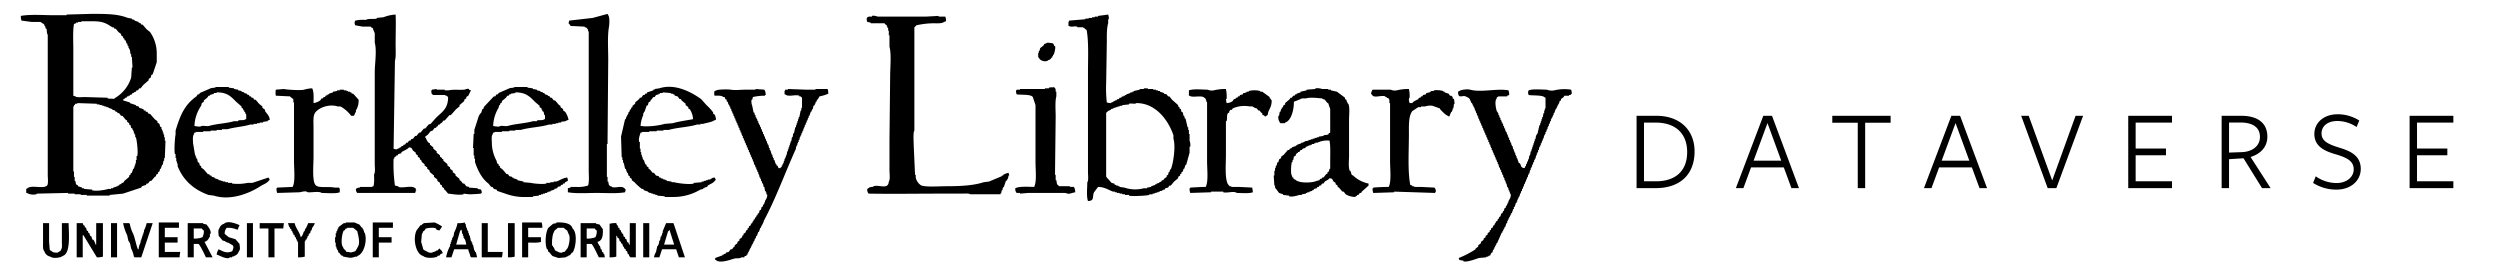 <svg xmlns="http://www.w3.org/2000/svg" width="394.956" height="43.884" viewBox="0 0 1080 120">
  <defs>
    <style>
      .cls-1 {
        fill-rule: evenodd;
      }
    </style>
  </defs>
  <path id="Berkeley_Library_1" data-name="Berkeley Library 1" class="cls-1" d="M53.182,43.372l2.907,0.869v0.29L58.705,45.4v0.29l1.163,0.29,0.291,0.579L61.9,47.138l0.291,0.579h0.581L63.065,48.3h0.581l0.581,0.869h0.581l2.035,2.318,1.163,0.869v0.579l0.872,0.579,0.291,1.159,0.581,0.29v0.869h0.291v0.579h0.291v0.869h0.291v0.869h0.291v1.159H71.2v1.449h0.291L71.2,68.286H70.913v1.159H70.623l-0.291,1.738H70.041L69.46,72.921H69.169L68.879,74.08l-0.581.29v0.579l-0.872.579v0.579l-0.581.29-1.453,1.738H64.809l-0.872,1.159H63.356l-0.291.579-1.744.579-0.291.579L53.182,83.64l-5.813.579v0.29H37.486V84.22H34.87V83.93H32.254V83.64H29.347v-0.29l-13.08.29c-0.548.047-.581,0.29-0.581,0.29a5.711,5.711,0,0,1-4.069-.579H11.325V81.613l0.581-.29c1.637-1.557,6.817.423,8.43-1.159,0.646-.742.291-3.354,0.291-4.635V14.981c-0.585-.665-0.221-1.713-0.581-2.607H19.755l-0.291-1.159H19.174V10.635A15.347,15.347,0,0,0,17.43,9.476H13.651L9.291,8.9A5.537,5.537,0,0,1,9,6.869c4.184-.768,9.846-0.29,14.534-0.29h5.232V6.29L39.23,6C45.7,6,50.655,5.944,55.217,7.738l1.744,0.29v0.29l1.163,0.29V8.9l1.744,0.579v0.29l0.872,0.29,0.291,0.58h0.581l1.744,2.028,1.453,1.159a16.157,16.157,0,0,1,2.907,9.56v3.476l-1.744,5.215-0.581.29L65.1,33.522l-0.872.579v0.579L61.9,36.709,60.74,38.157H60.158l-0.581.869H59l-0.291.579-0.872.29v0.29H57.252l-0.291.579-0.872.29v0.29H55.508v0.29H54.926l-0.291.579H54.054V42.5C53.25,43.007,53.536,42.231,53.182,43.372ZM270.024,83.061c-3.476.629-8.246,0.29-12.208,0.29-4.055,0-8.933.353-12.5-.29V81.323l1.162-.29v-0.29h2.326a14.843,14.843,0,0,0,5.232-.579c0.591-1.618.291-4.557,0.291-6.663V13.532h-0.291V12.663h-0.291v-0.29a3.108,3.108,0,0,1-.581-0.579h-0.581V11.5l-6.1-.29a3.848,3.848,0,0,0-.872-1.159L245.9,8.9l10.174-1.159L262.466,6l0.291,0.579c0.639,0.655.564,3.587,0.291,5.215-0.673,4.011-.291,9.4-0.291,13.906q-0.145,17.67-.291,35.344V62.2h-0.29V76.4h0.29v2.028h0.291l0.291,1.449a2.748,2.748,0,0,1,.581.579h0.581v0.29c1.815,0.683,4.219-.717,5.523.579,0.3,0.223.286,0.356,0.582,0.579ZM170.905,6.29c0.185,3.35,0,8.768,0,13.037,0,2.234.218,5.2-.291,6.953q-0.291,18.974-.581,37.951a3.7,3.7,0,0,0,1.453.29c0.513-.575.567-0.245,1.163-0.579v-0.29h0.581l0.291-.579H174.1l0.291-.579h0.581l0.581-.869h0.582l0.581-.869H177.3l0.291-.579,0.872-.29,0.872-1.159h0.581l1.163-1.449h0.581l1.454-1.738h0.581l1.454-1.738,0.872-.29,2.325-2.607c2.516-2.508,5.259-3.868,5.232-8.981A3.017,3.017,0,0,1,193,41.344h-0.582v-0.29h-5.232a0.662,0.662,0,0,0-.581-0.29,4.529,4.529,0,0,1-.291-1.738H186.6v-0.29l2.035-.29v0.29h3.488v0.29h1.744c1.752-.467,4.487-0.105,6.685-0.29,0.615-.052,1.176-0.585,2.035-0.29v0.29l0.872,0.29L202.3,41.344l-0.872.579V42.5l-0.872.579v0.579L198.518,45.4v0.579l-1.453,1.159-2.325,2.607h-0.582l-2.034,2.318h-0.582l-0.581.869-0.872.579V53.8h-0.581l-0.582.869h-0.29l-0.291.579h-0.581l-0.872,1.159-0.872.29-1.163,1.449-1.163.869c-0.158.554,0.179,0.4,0.291,0.579a4.809,4.809,0,0,0,1.163,2.028l0.581,0.29v0.579l1.453,1.159V64.23l1.454,1.159v0.579l1.453,1.159v0.579l0.872,0.579v0.29l0.581,0.29v0.579l1.744,1.449v0.579l1.163,0.869v0.579l1.163,0.869V74.37l1.162,0.869v0.579l1.744,1.449v0.579l0.582,0.29,0.872,1.159h0.581l0.872,1.159,1.163,0.29v0.29l3.779,0.29v0.29l1.453,0.29a3.675,3.675,0,0,1,.291,1.449,0.507,0.507,0,0,0-.291.29,50.036,50.036,0,0,1-5.232.29l-2.326-.29v0.29c-1.823.491-5.2-.152-6.685-0.29L192.124,81.9h-0.291V81.323l-0.872-.579V80.164l-0.872-.579V79.005l-1.163-.869V77.557L187.473,76.4V75.818l-1.744-1.448-0.291-.869-0.872-.579V72.342l-1.163-.869V70.894l-1.162-.869-0.291-.869-0.581-.29V68.286l-0.872-.579V67.127l-0.872-.579V65.969l-1.163-.869c-0.642-.881-0.327-1.268-1.744-1.449-0.824.967-2.1,1.307-3.2,2.028l-0.291.579-1.163.29q-0.146.29-.29,0.579H171.2v0.29L170.323,68v0.58h-0.29a65.9,65.9,0,0,0,.581,11.588l1.453,0.29v0.29c2.184,0.694,5.834-.855,7.267.579h0.291v0.869c0.088,0.4.236-.116,0.29,0.29h-0.29l-0.291.869h-25a2.407,2.407,0,0,1-.581-1.738,2.425,2.425,0,0,1,1.744-.579v-0.29h5.232a0.65,0.65,0,0,1,.581-0.29c0.465-1.244.3-3.511,0.291-5.215,0.616-.7.291-3.118,0.291-4.346V30.915c0.042-3.448.946-9.1,0-12.457V14.4c-0.219-.722-0.695-1.5-0.872-2.318a1.114,1.114,0,0,1-.872-0.579h-3.488l-3.2-.579a3.66,3.66,0,0,1-.29-1.449c0.331-.33.115,0,0.29-0.579a15.989,15.989,0,0,1,4.651-.29c0.843-.716,3.361-0.2,4.651-0.579V7.738l2.906-.29A16.482,16.482,0,0,1,170.905,6.29ZM461.868,8.9l6.976-.579V8.028H470.3V7.738h1.454V7.449h1.162V7.159h1.454V6.869l4.36-.579a5.542,5.542,0,0,1,.29,2.028h-0.29v1.738c-0.66,2.232-.582,5.193-0.582,8.112q-0.145,8.98-.29,17.962a52.167,52.167,0,0,0,.29,8.112,4.574,4.574,0,0,0,1.744.29c0.457-.521.566-0.254,1.163-0.579v-0.29h0.581v-0.29h0.582l0.581-.579h0.581l0.291-.579h0.581l0.582-.579h0.581v-0.29h0.582v-0.29h0.581v-0.29l1.744-.579V39.9h0.872v-0.29h0.581v-0.29l2.616-.579v-0.29h1.744v-0.29h1.744v0.29H498.2v0.29h1.162v0.29h0.872v0.29h0.872v0.29l1.744,0.58v0.29l1.163,0.29,0.582,0.869h0.581l1.163,1.449,2.616,2.318v0.579l0.581,0.29v0.579l0.581,0.29L510.41,48.3l0.581,0.29,0.291,1.449h0.291q0.146,0.579.29,1.159h0.291q0.437,1.883.872,3.766h0.291v1.159h0.29v1.738H513.9v2.9a5.543,5.543,0,0,1,.291,2.607H513.9v2.607q-0.726,2.607-1.453,5.215h-0.291q-0.291.869-.581,1.738h-0.291l-0.291,1.159-0.581.29v0.579l-0.581.29v0.579l-0.872.579v0.579l-1.744,1.449-1.454,1.738h-0.581l-0.581.869-1.163.29-0.291.579h-0.581v0.29H501.98v0.29h-0.872v0.29h-0.581v0.29h-0.872v0.29h-0.872v0.29h-0.872v0.29h-1.453v0.29c-1,.3-7.4.668-8.72,0.29V84.22h-1.744V83.93h-1.163V83.64h-1.163v-0.29h-1.163v-0.29h-0.872v-0.29h-0.872c-2.035-.8-3.631-1.962-6.394-2.028q-0.873,1.159-1.744,2.318c-0.885,1.916.358,3.741-2.616,3.766-0.729-1.964-.306-5.627-0.291-8.112,0.616-.7.29-3.117,0.291-4.346V31.2c0-6.022.369-13.142-.582-18.251l-0.872-.579v-0.29h-0.581v-0.29h-2.616V11.5c-1.149-.325-2.742.37-3.488-0.29h-0.291V9.476C461.908,9.146,461.693,9.475,461.868,8.9ZM435.707,74.66L436,75.818h-0.291l-0.291,1.449h-0.29v0.579l-0.582.29q-0.435,1.3-.872,2.607h-0.29v0.579h-0.291v0.869H432.8c-0.346.826,0.072,0.87-.581,1.448v0.29h-13.08c-0.567-.491-2.167-0.289-3.2-0.29H407.8c-10.73,0-22.767.193-32.556,0a2.528,2.528,0,0,1-.581-2.028c0.854-.495.832-0.837,2.325-0.869,1.932-1.585,6.751,1.719,6.976-2.318,0.68-.77.291-3.6,0.291-4.925V60.175l0.291-27.232c0-3.779.6-9.585-.291-12.747V15.271h-0.291V13.243h-0.29V12.084h-0.291V11.5H383.1V10.925l-0.872-.58v-0.29h-6.1V9.766l-1.453-.29a3.675,3.675,0,0,1-.291-1.449c0.331-.33.116,0,0.291-0.579,0.585-.106.581-0.29,0.581-0.29H376.7V6.869c1.023-.289,1.915.23,2.616,0.29h20.928l5.232-.29v0.29h2.907a5.54,5.54,0,0,1,.291,2.028l-0.872.29c-0.833.758-3.038,0.578-4.651,0.579a36.071,36.071,0,0,0-7.267.869,5.528,5.528,0,0,1-.872.869V56.408c-0.606.665-.291,5-0.291,6.374L395.3,75.529h0.29v1.159a5.445,5.445,0,0,0,2.035,3.187c1.092,1.1,8.357.579,10.755,0.579,5.922,0,12.09-.23,16.568-1.738l2.326-.29,5.522-2.318v-0.29h0.582v-0.29A7.7,7.7,0,0,1,435.707,74.66ZM31.963,10.346c-0.556,3.115-.291,7.418-0.291,11.009v19.99l0.872,0.29c0.666,0.586,2.892.29,4.069,0.29l9.883,0.29V42.5c1.015,0.283,2.183-.009,2.907.29V42.5a15.575,15.575,0,0,0,7.267-8.981q0.145-2.173.291-4.346h0.291l-0.291-4.635H56.67V23.382H56.38l-0.291-2.028H55.8V20.775H55.508V19.906H55.217l-0.291-1.159H54.636l-0.291-1.159-0.581-.29V16.719l-0.581-.29V15.85l-0.872-.579V14.691l-1.163-.869-1.163-1.448H49.4l-0.291-.579H48.531c-2.6-1.709-4.009-2.605-8.429-2.607H35.161v0.29H33.707v0.29H32.835v0.29Zm420.313,8.112a11.715,11.715,0,0,1,2.616.29,3.391,3.391,0,0,1,.581,1.159h0.291c0.416,0.7-.423,3.464-0.582,3.766h-0.29v0.579H454.6v0.579H454.31a2.178,2.178,0,0,1-1.453,1.159c-0.948,1.021-3.717.334-4.07-1.159H448.5V22.8h0.29V21.934h0.291l0.291-1.159,1.453-1.159,0.291-.579C451.605,18.7,451.765,19.02,452.276,18.457ZM93.3,37.578h5.523v0.29l2.325,0.29v0.29l1.744,0.29v0.29l1.454,0.29v0.29L105.5,39.9v0.29l1.163,0.29v0.29l0.872,0.29,0.291,0.579h0.581l0.291,0.579h0.581l0.581,0.869h0.582L111.9,44.82l1.453,1.159v0.579l1.163,0.869v0.579c0.791,1.164,1.852,1.893,2.035,3.766l-0.872.29v0.29l-2.035.29v0.29h-1.453v0.29h-1.163v0.29h-1.453V53.8h-1.454c-2.967.923-6.813,1.142-9.883,2.028H95.911v0.29H93.586v0.29H90.97V56.7h-3.2v0.29h-3.2v0.29H83.994l-0.291.869c-0.532.593-.34,2.676-0.291,3.766l0.872,5.215h0.291V68h0.291v0.58h0.291l0.291,1.448,0.581,0.29,0.291,1.159,0.581,0.29v0.579l1.163,0.869,1.744,2.028h0.581l0.291,0.579H91.26L91.551,76.4l1.163,0.29v0.29l1.744,0.579v0.29H95.33v0.29H96.2v0.29h1.163v0.29h1.163v0.29h1.744v0.29a20.755,20.755,0,0,0,6.686-.29h2.034l6.976-2.318a3.374,3.374,0,0,1,.582,1.159h-0.291c-0.792,1.317-2.492,1.761-3.779,2.607-4.256,2.8-12.626,6.44-20.056,4.056L90.1,84.22c-6.325-2.259-10.954-6.3-13.371-12.457V70.6H76.436V69.735H76.145V68.286H75.855V66.548H75.564c-0.4-1.392,0-7.391.291-8.4V56.408c2.009-6.676,3.9-11.163,9.011-14.775l0.581-.869h0.581l0.291-.579,4.651-2.028C91.744,37.858,92.731,38.076,93.3,37.578Zm129.059,0h5.522v0.29l2.326,0.29v0.29l1.744,0.29v0.29l1.453,0.29v0.29l1.163,0.29v0.29h0.581l0.291,0.579,1.163,0.29v0.29l0.872,0.29q0.144,0.29.29,0.579h0.582l0.872,1.159h0.581l1.744,2.028,0.581,0.29v0.579l1.163,0.869v0.579l0.872,0.579a9.337,9.337,0,0,1,1.453,3.477l-0.872.29c-0.66.586-1.385,0.261-2.325,0.579v0.29h-1.163v0.29h-1.162v0.29h-1.454V53.8h-1.453c-3.673,1.142-8.382,1.221-12.208,2.318h-2.326v0.29h-2.616V56.7h-3.2v0.29h-3.2v0.29h-0.581l-0.291.869c-0.525.586-.3,2.41-0.29,3.476a16.735,16.735,0,0,0,2.034,7.822L214.8,70.6l0.581,0.29v0.579l0.582,0.29v0.579l1.162,0.869,1.745,2.028h0.581l0.581,0.869,1.163,0.29v0.29h0.581v0.29l1.744,0.579v0.29l2.616,0.579v0.29l3.2,0.29c1.027,0.29,5.249.7,6.685,0.29v-0.29h1.744v-0.29h1.454v-0.29h1.162c1.538-.549,2.768-1.525,4.651-1.738a3.676,3.676,0,0,1,.291,1.449l-1.163.579-0.291.579h-0.581l-0.291.579H242.41l-0.291.579-1.162.29-0.291.579-1.163.29V81.9l-1.744.579v0.29h-0.872v0.29h-0.581v0.29h-0.872v0.29h-0.872v0.29H233.69v0.29h-0.872v0.29l-2.616.29v0.29h-2.616a23.371,23.371,0,0,1-9.3-1.448L214.8,82.482l-0.291-.579-1.162-.29-0.582-.869H212.18l-1.163-1.448c-2.819-2.1-4.59-5.623-5.813-9.27V68.576h-0.291V67.127h-0.29V63.941h-0.291l0.291-6.084h0.29V56.119l2.035-6.373h0.291V49.166l0.581-.29q0.291-.869.581-1.738l0.582-.29V46.269l4.36-4.635h0.581l0.581-.869h0.582q0.146-.29.29-0.579l4.651-2.028C220.8,37.858,221.79,38.076,222.354,37.578Zm54.355,19.7c-0.218,1.1-1.017,2.515-.581,4.056h0.291v2.9h0.29v1.448H277v1.159h0.291v0.869h0.29v0.869h0.291v0.579h0.291q0.289,0.869.581,1.738l0.581,0.29v0.579l0.872,0.579v0.579l0.582,0.29,1.162,1.448h0.582l0.872,1.159,1.162,0.29,0.291,0.579h0.581v0.29l1.163,0.29v0.29h0.872v0.29h0.582v0.29l2.034,0.29v0.29h1.163c1.232,0.387,6.534,1.121,8.429.579v-0.29l3.489-.29v-0.29h0.872v-0.29H304.9v-0.29h0.872v-0.29h0.872c0.807-.353.724-0.712,2.034-0.869a3.374,3.374,0,0,1,.582,1.159h-0.291c-0.751,1.28-1.985,1.52-3.2,2.318l-0.291.579-1.163.29v0.29h-0.581v0.29l-1.163.29a22.7,22.7,0,0,1-11.336,3.187h-4.069V84.8l-3.2-.29V84.22H283.1V83.93h-0.872V83.64H281.36v-0.29h-0.872v-0.29h-0.581v-0.29l-1.744-.579-0.291-.579h-0.581a22.349,22.349,0,0,1-3.2-2.9l-1.162-.869V77.267l-0.872-.579V76.108l-0.582-.29q-0.145-.579-0.29-1.159H270.9q-0.291-.869-0.581-1.738h-0.291q-0.291-1.3-.581-2.607h-0.291V69.155h-0.291V68h-0.29l-0.291-8.981q0.872-3.766,1.744-7.532h0.291q0.144-.579.29-1.159H270.9V49.745h0.291V49.166h0.29V48.586l0.582-.579V47.428l0.581-.29V46.558l0.581-.29V45.689l1.163-.869V44.241l1.744-1.449,0.291-.579H277l0.872-1.159h0.581l0.291-.579h0.581l0.291-.579,2.616-.869v-0.29h0.581v-0.29l2.035-.29c6.882-2.275,14.159,1.867,18.022,4.635L305.2,45.4a22.371,22.371,0,0,1,2.907,3.187v0.579l0.581,0.29a4.324,4.324,0,0,1,.582,2.318l-0.872.29c-0.651.615-3.609,1.108-4.651,1.448h-1.163V53.8h-1.453c-3.7,1.15-8.37,1.218-12.208,2.318h-2.326v0.29h-2.907V56.7h-3.2v0.29h-3.2v0.29h-0.582ZM464.484,83.061c-0.617.111-1.822,0.446-2.326,0.579-0.912.242-1.377-.234-2.034-0.29H444.137l-3.488.29v-0.29H439.2a2.528,2.528,0,0,1-.581-2.028c1.77-.917,5.46-0.6,8.139-0.579,1.189-2.314.581-7.416,0.581-10.719V45.4q-0.58-1.738-1.163-3.476c-0.925-1.313-5.151-.854-6.976-1.159a4.512,4.512,0,0,1-.29-1.738h0.29v-0.29h1.454v-0.29H451.4v-0.29h1.745v-0.29c0.88-.253,1.617.016,2.325-0.29v0.29c0.628,0.411.584,0.685,0.581,1.738h0.291v2.028c-0.619,2.266-.291,5.929-0.291,8.691q-0.145,12.6-.29,25.2h0.29v2.318h0.291l0.291,1.738a6.144,6.144,0,0,1,.872.869h4.65v0.29H463.9A3.723,3.723,0,0,1,464.484,83.061ZM135.443,44.531a6.652,6.652,0,0,0,2.906-1.159l0.582-.869h0.581l0.291-.579h0.581l0.291-.579,0.872-.29v-0.29h0.581v-0.29l1.744-.579v-0.29l1.744-.29v-0.29h1.163v-0.29h1.744v0.29h1.162v0.29h0.582v0.29h0.872V39.9h0.581l0.291,0.579h0.581l2.326,2.607a8.035,8.035,0,0,1-1.163,4.635v0.869h-0.291a4.419,4.419,0,0,1-.581,1.449H151.72a14.481,14.481,0,0,0-4.651-4.056h-1.162c-3.875-1.226-8.5.638-9.883,2.9-0.837,1.363-.581,3.943-0.581,6.084V68c0,3.227-.763,11.013,1.162,12.168,1.186,1.129,6,.337,7.848.869h2.035v0.29h0.291v1.738c-1.9.7-5.434,0.3-7.848,0.29-0.959-.842-4.256-0.155-5.814-0.29-0.545-.047-0.581-0.29-0.581-0.29-1.152-.317-2.407.222-3.2,0.29l-9.592.29a5.542,5.542,0,0,1-.29-2.028,0.508,0.508,0,0,0,.29-0.29l6.686-.29c1.219-2.374.581-7.637,0.581-11.009V44.241h-0.291V42.792a6.36,6.36,0,0,1-1.453-1.159l-6.1-.29a6.52,6.52,0,0,1,0-2.607l3.488-.29c1.077,0.3,7.271.7,8.72,0.29a14.449,14.449,0,0,1,3.488-.579C135.658,39.678,135.465,42.181,135.443,44.531ZM591.217,79.295v0.869l-2.907,2.607q-0.145.29-.29,0.579h-0.582l-0.581.869h-0.582v0.29a3.426,3.426,0,0,0-.872.579,8.314,8.314,0,0,1-4.069-1.159l-0.872-1.159h-0.581l-1.454-1.738-0.581-.29V80.164l-0.872-.579V79.005l-0.872-.579c-0.685-.957-0.178-1.223-1.744-1.449-0.514.785-1.264,0.906-2.035,1.449l-0.581.869h-0.581l-0.582.869H570l-0.291.579h-0.581l-0.291.579-1.163.29q-0.144.29-.29,0.579H566.8v0.29l-1.162.29v0.29h-0.872v0.29h-0.582v0.29l-1.744.29v0.29h-1.162c-0.834.268-3.013,0.96-4.36,0.579V84.51l-2.616-.29V83.93l-1.745-.579q-0.871-1.159-1.744-2.318V80.164h-0.29l-0.291-4.346h0.291V73.791h0.29V72.632H551.1V71.763H551.4V71.183h0.29V70.314l0.582-.29q0.145-.579.29-1.159l0.873-.579V67.707l1.162-.869,1.744-2.028h0.582q0.144-.29.29-0.579l0.872-.29v-0.29l1.744-.579v-0.29h0.582v-0.29l1.744-.579v-0.29h0.872v-0.29H563.6v-0.29l1.744-.29v-0.29h0.872v-0.29h0.872v-0.29h0.872V59.6h0.872v-0.29h0.872v-0.29l2.035-.29v-0.29l2.035-.29q0.144-.29.29-0.579l0.582-.29V47.138q-0.437-1.3-.872-2.607h-0.291l-1.163-1.449c-0.487-.335-0.66,0-1.162-0.579-2.058-.124-4.95-0.592-6.977,0H562.44a37.29,37.29,0,0,1-3.488,1.448c0.1,3.462-1.234,8.348-3.778,8.981v0.29h-2.035a4.011,4.011,0,0,1-.872-3.187h0.29l0.291-1.738h0.291l0.291-1.159h0.29V46.558l0.582-.29V45.689l0.872-.579V44.531l2.034-1.738,0.291-.579h0.581l0.582-.869h0.581l0.291-.579h0.581v-0.29l1.744-.579v-0.29l2.616-.579v-0.29l3.779-.29v-0.29a6.434,6.434,0,0,1,2.907.29h2.616v0.29h1.162v0.29l2.616,0.579,3.488,2.607v0.579l0.582,0.29q0.145,0.579.29,1.159h0.291V44.82H582.5c0.692,1.742.291,4.746,0.29,6.953V67.127c0,2.132-.376,4.987.291,6.663h0.291q0.291,0.869.581,1.738l0.581,0.29A13.551,13.551,0,0,0,591.217,79.295ZM325.252,41.923l-0.291,1.159H324.67a5,5,0,0,0,.291,2.607q0.291,1.448.581,2.9h0.291l0.291,1.159h0.29v0.869h0.291v0.579H327q0.146,0.579.29,1.159h0.291v0.869h0.291V53.8h0.29l0.291,1.159h0.291v0.869h0.29l0.291,1.159h0.291v0.869h0.29l0.291,1.159h0.291v0.869h0.29l0.291,1.159h0.291v0.869h0.29v0.579h0.291l0.291,1.449h0.29V64.81h0.291v0.579H333.1v0.869h0.29v0.579h0.291v0.869h0.291v0.579h0.29v0.869h0.291l0.582,1.738h0.29v0.579h0.291a2.473,2.473,0,0,1,.581,1.159h0.872v-0.29h0.291v-0.29h0.291V71.473h0.29V70.894h0.291V70.314h0.291V69.445h0.29V68.576H339.2V68H339.5V67.127h0.29l0.291-1.738h0.291V64.52h0.29V63.651h0.291V62.782h0.291V61.913h0.29V61.044h0.291l0.291-1.738h0.29l0.291-1.738h0.291q0.289-1.3.581-2.607h0.291V54.091h0.29V53.222h0.291V52.353h0.291V51.483h0.29V50.614h0.291q0.291-1.448.581-2.9h0.291V46.558h0.291V42.213a2.767,2.767,0,0,1-.582-0.579h-0.581v-0.29c-1.777-.669-4.727.713-6.1-0.579h-0.291V39.316c0.331-.33.116,0,0.291-0.579h1.163v-0.29l7.848,0.29h4.069v-0.29h5.232a5.519,5.519,0,0,1,.291,2.028,16.922,16.922,0,0,1-3.779,1.159q-0.435.724-.872,1.449h-0.291v0.579l-0.581.579V44.82h-0.291V45.4l-0.581.29-0.291,1.448h-0.29v0.579H350.54V48.3h-0.291q-0.29.869-.581,1.738h-0.291V50.9h-0.29L348.8,52.063h-0.291v0.869h-0.29l-0.291,1.159h-0.291V54.96h-0.29v0.579h-0.291v0.869h-0.291q-0.146.579-.29,1.159H346.18v0.869h-0.291v0.58H345.6l-0.291,1.448h-0.291v0.869h-0.29v0.579h-0.291v0.869h-0.291v0.579h-0.29V64.23c-4.689,10.353-8.686,21.511-13.953,31.288V96.1h-0.29v0.579h-0.291v0.579H329.03v0.579h-0.29v0.579h-0.291q-0.291.869-.581,1.738h-0.291q-0.291.87-.581,1.739h-0.291l-0.291,1.159h-0.29l-0.291,1.158h-0.291v0.58h-0.29v0.579h-0.291v0.58H324.67v0.579h-0.29v0.579h-0.291v0.58H323.8v0.579h-0.29v0.58h-0.291v0.579h-0.291V110h-0.29l-0.291.58h-0.581l-0.291.579H320.31c-0.769.708-1.994,0.229-3.2,0.58-1.531.446-6.2,2.212-7.848,0.579h-0.291v-0.869l3.2-1.159V110h0.582v-0.289h0.581l0.291-.58,1.162-.289,0.872-1.159h0.582l0.872-1.159h0.29v-0.579l1.163-.87V104.5l0.872-.579v-0.58l1.163-.869v-0.579l0.581-.29v-0.579l0.872-.58,0.291-.869,0.581-.29V98.705l0.582-.29V97.836l0.872-.579V96.677l0.581-.29,0.291-.869h0.29V94.939l0.582-.29V94.07l0.581-.29V93.2l0.581-.29V92.332l0.582-.29q0.145-.579.29-1.159l0.582-.29q0.145-.579.29-1.159l0.582-.29V88.565l0.581-.579v-0.58h0.291V86.827c0.3-.566,1.239-1.7.872-2.9h-0.291V83.061h-0.291V82.482h-0.29l-0.291-1.738H329.9q-0.144-.724-0.29-1.448h-0.291l-0.291-1.159h-0.29V77.267h-0.291V76.688h-0.291q-0.146-.724-0.29-1.448h-0.291V74.37h-0.291q-0.145-.579-0.29-1.159h-0.291V72.342h-0.291q-0.145-.579-0.29-1.159h-0.291l-0.291-1.448h-0.29V68.866h-0.291l-0.291-1.159h-0.29V66.838h-0.291L323.8,65.679h-0.29V64.81h-0.291l-0.291-1.159h-0.29V62.782h-0.291l-0.291-1.159h-0.29V60.754h-0.291L321.182,59.6h-0.29V58.726H320.6V58.147H320.31V57.277h-0.29l-0.291-1.159h-0.291V55.25h-0.291q-0.144-.579-0.29-1.159h-0.291V53.222h-0.291q-0.144-.579-0.29-1.159h-0.291V51.194H317.4q-0.144-.579-0.29-1.159h-0.291V49.166h-0.291q-0.144-.579-0.29-1.159H315.95V47.138h-0.291q-0.144-.579-0.29-1.159h-0.291V45.4h-0.291V44.82H314.5V44.241l-0.582-.579V43.082l-0.581-.29-0.291-.869h-0.581c-0.706-.721-2.327-0.611-3.779-0.579a3.6,3.6,0,0,1,0-2.028l0.872-.29c0.485-.424,4.992-0.475,6.1-0.29,2.131,0.355,4.113,0,6.686,0h4.069v-0.29l3.779,0.29a3.73,3.73,0,0,1,.581,2.318h-0.29v0.29A22.94,22.94,0,0,0,325.252,41.923Zm204.633,2.607a4.423,4.423,0,0,0,2.616-.869l0.581-.869h0.582q0.145-.29.29-0.579h0.582q0.146-.29.29-0.579h0.582q0.145-.29.29-0.579l1.163-.29,0.291-.579h0.872V39.9h0.581v-0.29h0.872v-0.29a9.991,9.991,0,0,1,4.942,0v0.29h0.872l3.2,2.318V42.5h0.291a3.524,3.524,0,0,0,.581.869c0.059,2.219-.8,3.486-1.453,4.925l-0.291,1.449h-0.291a0.983,0.983,0,0,1-.872.579c-0.447-.716-0.817-0.439-1.162-0.869v-0.58l-0.582-.29-0.581-.869h-0.581l-0.582-.869-1.162-.29v-0.29h-0.582v-0.29h-1.453a12.391,12.391,0,0,0-7.267.869l-0.291.579h-0.581l-0.581.579v0.579l-0.582.29c-0.649,1.056-.2,2.1-0.581,3.477h-0.291V67.127c0,3.632-.679,11.757,1.454,13.037v0.29h0.872v0.29h3.2l5.814,0.29a9.955,9.955,0,0,1,.29,2.028c-1.679.621-4.8,0.3-6.976,0.29-1.118-.983-4.16.165-5.813-0.29v-0.29H523.2v0.29l-9.011.29a5.518,5.518,0,0,1-.291-2.028h0.291v-0.29c1.958-.086,4.34-0.283,6.685-0.29,1.219-2.374.582-7.637,0.582-11.009V44.241c-0.659-.731-0.128-1.347-1.163-2.028-1.3-1.243-5.2.169-6.395-.869h-0.291V39.026c1.971-.727,5.646-0.3,8.139-0.29a4.086,4.086,0,0,0,2.616.29,21.084,21.084,0,0,1,5.232-.579,14.7,14.7,0,0,1,.291,4.346h-0.291Zm79.063,0h1.163c0.6-.94,1.68-1.118,2.616-1.738l0.29-.579H613.6l0.29-.579h0.582q0.145-.29.29-0.579l1.163-.29,0.291-.579,1.453-.29v-0.29h0.581v-0.29h1.163v-0.29a10.5,10.5,0,0,1,4.07.29v0.29h0.581V39.9l1.744,0.579,0.581,0.869h0.582l0.581,0.579V42.5l0.581,0.29,0.291,2.028h-0.291q-0.145,1.014-.29,2.028h-0.291v0.869H627.26V48.3h-0.29c-0.344.65-.582,1.4-0.872,2.028-0.585-.166-0.252.035-0.582-0.29-1.027-.289-2.419-1.882-3.2-2.607l-0.291-.579-3.2-1.159a7.078,7.078,0,0,0-3.2.29h-1.744v0.29h-1.162l-2.616,1.738c-1.63,2.228-1.454,5.964-1.454,9.85,0,7.2-.589,15.764.582,22.018l0.872,0.29v0.29h0.872v0.29h2.906l5.814,0.29a2.407,2.407,0,0,1,.581,1.738c-0.331.33-.116,0-0.291,0.579l-17.731-.579v0.29l-9.01.29a5.518,5.518,0,0,1-.291-2.028h0.291v-0.29c1.888-.168,4.382-0.287,6.685-0.29,1.219-2.374.581-7.637,0.581-11.009v-25.2h-0.29V43.082c-0.009-.027-0.181.054-0.291-0.579l-0.872-.29v-0.29h-0.581v-0.29c-1.891-.688-5.207,1.09-5.814-0.869h-0.29c-0.264-.5.5-1.984,0.581-2.028h7.848a4.086,4.086,0,0,0,2.616.29,21.084,21.084,0,0,1,5.232-.579,12.426,12.426,0,0,1,.291,3.766C608.359,42.829,608.8,43.817,608.948,44.531Zm34.881,65.763-0.872.29v0.289h-0.872v0.29l-3.2.29c-1.193.362-5.01,1.932-6.685,1.448v-0.289l-1.744-.29-0.291-.869a38.288,38.288,0,0,0,7.267-3.766V107.4l1.163-.869v-0.579l1.162-.87V104.5l1.163-.869v-0.579l0.872-.58v-0.579l0.872-.58v-0.579l0.872-.58V99.574l0.581-.29V98.705l0.872-.579V97.546l0.582-.29c0.1-.29.193-0.579,0.29-0.869h0.291V95.808l0.872-.579V94.649l0.581-.29V93.78l0.582-.29q0.145-.579.29-1.159l0.582-.29q0.145-.435.29-0.869h0.291l0.291-1.159,0.581-.29V89.145l0.581-.579V87.986h0.291v-0.58h0.291V86.827c0.352-.673,1.314-1.792.872-3.187h-0.291V82.771h-0.291V82.192h-0.29V81.323h-0.291V80.743H651.1q-0.144-.724-0.29-1.448h-0.291V78.426h-0.291V77.846h-0.29V76.977h-0.291V76.4h-0.291V75.529h-0.29L648.77,74.37h-0.291V73.5h-0.29L647.9,72.342h-0.291q-0.145-.724-0.29-1.448h-0.291V70.024h-0.291q-0.145-.579-0.29-1.159h-0.291V68h-0.291q-0.146-.579-0.29-1.159h-0.291V65.969h-0.291q-0.145-.579-0.29-1.159H644.41V63.941h-0.291V63.361h-0.29V62.492h-0.291l-0.291-1.159h-0.29V60.464h-0.291l-0.291-1.159h-0.29V58.436h-0.291L641.5,57.277h-0.29V56.408h-0.291l-0.291-1.159h-0.29V54.38H640.05l-0.291-1.159h-0.29V52.353h-0.291l-0.291-1.159H638.6V50.325h-0.291V49.745h-0.291V48.876h-0.29l-0.291-1.159h-0.291V46.848h-0.29V46.269h-0.291V45.689h-0.291V45.11H635.98V44.531h-0.29c-0.622-1.145-.612-2.23-2.035-2.607-1.68-1.356-3.73,1.352-3.779-2.318l0.582-.29c0.511-.506,3.361-0.943,4.65-0.579,4.713,1.33,11.537-.641,16.569.29a5.542,5.542,0,0,1,.29,2.028l-0.872.29v0.29h-3.778a0.649,0.649,0,0,1-.582.29c-0.1.29-.193,0.579-0.29,0.869-0.809.843-.218,4.352,0.29,5.5h0.291v0.579h0.291v0.869h0.29L647.9,50.9h0.291v0.869h0.29l0.291,1.159h0.291v0.579h0.29V54.38h0.291l0.291,1.159h0.29v0.869h0.291v0.579H650.8q0.146,0.579.29,1.159h0.291v0.869h0.291V59.6h0.29v0.869h0.291l0.291,1.159h0.29v0.869h0.291v0.579h0.291q0.145,0.724.29,1.448H654v0.869h0.291v0.579h0.291v0.869h0.29v0.579h0.291v0.869h0.291v0.579h0.29v0.869h0.291v0.579l0.581,0.29c0.718,1.122.189,1.816,2.035,2.028l0.291-.869h0.29V70.894h0.291l0.291-1.159h0.29V68.866H660.4l0.291-1.738h0.29l0.291-1.738h0.291V64.52h0.29V63.651h0.291V62.782h0.291V61.913h0.29V61.044h0.291V60.175H663.3q0.145-.869.29-1.738h0.291V57.857h0.291q0.435-1.883.872-3.766h0.29V53.222h0.291V52.353h0.291V51.483h0.29V50.614H666.5l0.291-1.738h0.29V47.717h0.291V46.848h0.291V42.213l-0.582-.29c-0.891-.875-5.169-0.608-6.685-0.869a3.676,3.676,0,0,1-.291-1.449c0.331-.33.116,0,0.291-0.579,1.9-.7,5.434-0.3,7.848-0.29a5.541,5.541,0,0,0,3.2.29,18.94,18.94,0,0,1,7.266-.29A4.529,4.529,0,0,1,679,40.475a3.572,3.572,0,0,0-.581.579h-0.582v0.29H675.8l-0.291.579-1.163.869v0.579l-0.581.29-0.291,1.159h-0.29V45.4H672.9v0.579h-0.291v0.579h-0.29v0.579h-0.291q-0.291.869-.581,1.738h-0.291v0.869h-0.291v0.579h-0.29V50.9H670.28v0.579h-0.291v0.869H669.7q-0.144.579-.29,1.159h-0.291V54.38h-0.291V54.96h-0.29v0.869h-0.291l-0.291,1.159h-0.29v0.869h-0.291v0.579h-0.291q-0.144.724-.29,1.449H666.5v0.869H666.21q-0.144.579-.29,1.159h-0.291v0.869h-0.291v0.579h-0.29l-0.291,1.449h-0.291v0.869h-0.29v0.579h-0.291v0.869h-0.291q-0.146.724-.29,1.449h-0.291v0.579h-0.291v0.869h-0.29l-0.291,1.159H661.85v0.869h-0.29v0.579h-0.291V73.5h-0.291q-0.145.724-.29,1.448H660.4v0.579h-0.291V76.4h-0.29l-0.291,1.159h-0.291v0.869h-0.29l-0.291,1.159h-0.291v0.869h-0.29l-0.291,1.159H657.49v0.869H657.2l-0.291,1.159h-0.291V84.51h-0.29v0.579h-0.291v0.579h-0.291v0.579h-0.29v0.869h-0.291V87.7h-0.291q-0.291.869-.581,1.738H654V90.3h-0.291q-0.289.869-.581,1.738h-0.291v0.579h-0.29V93.2h-0.291V93.78h-0.291v0.579h-0.29v0.579h-0.291v0.579H651.1v0.869H650.8l-0.582,1.738h-0.29v0.579h-0.291v0.579h-0.291v0.579h-0.29v0.579H648.77q-1.017,2.318-2.035,4.635h-0.29v0.58h-0.291v0.579h-0.291v0.58h-0.29V107.4h-0.291v0.579h-0.291q-0.145.581-.29,1.159H644.41A2.441,2.441,0,0,0,643.829,110.293ZM93.586,39.9v0.29H92.423v0.29l-1.744.579v0.29H90.1l-0.581.869-1.453,1.159v0.579l-0.872.579L86.9,45.689a16.621,16.621,0,0,0-2.907,8.691,7.842,7.842,0,0,0,2.616.29c0.822-.68,2.553.062,3.779-0.29,3.35-.963,7.5-1.062,10.755-2.028h1.744v-0.29c1.2-.357,2.424.128,3.2-0.579h0.29V49.456c-0.578-.51-0.245-0.565-0.581-1.159H105.5V47.717h-0.29l-0.291-.869-0.581-.29V45.979l-2.326-2.028C99.743,41.687,98.213,39.882,93.586,39.9Zm129.058,0v0.29l-2.034.29v0.29h-0.582q-0.145.29-.29,0.579h-0.582l-0.581.869-1.744,1.449v0.579l-0.582.29q-0.144.435-.29,0.869h-0.291l-0.291,1.159a16.292,16.292,0,0,0-2.325,7.822,7.844,7.844,0,0,0,2.616.29c0.822-.68,2.554.062,3.779-0.29,3.36-.966,7.471-1.055,10.755-2.028h1.744v-0.29c1.2-.357,2.423.128,3.2-0.579h0.291V49.745h-0.291L234.852,48.3l-0.581-.29V47.428H233.98V46.848l-0.872-.579V45.689l-1.744-1.449C229.047,41.93,227.352,39.885,222.644,39.9ZM276.709,54.38c2.8,0.543,7.885-.1,10.465-0.869l3.488-.29c2.609-.781,5.956-1.2,8.72-1.738a8.062,8.062,0,0,0-1.454-4.346l-0.581-.29V46.269l-1.163-.869V44.82l-1.744-1.449-0.29-.579h-0.582L292.7,41.634l-1.162-.29-0.291-.579h-0.581v-0.29H289.79v-0.29L286.3,39.9v0.29h-1.163v0.29h-0.582v0.29l-1.162.29-0.582.869h-0.581l-0.872,1.159h-0.291v0.579l-0.872.579q-0.144.579-.29,1.159l-0.582.29q-0.435,1.3-.872,2.607h-0.29v0.579h-0.291v0.869A13.916,13.916,0,0,0,276.709,54.38ZM33.417,44.531v0.29H32.545l-0.291.579H31.963v0.579H31.673v28.1h0.291V76.4h0.291v1.738h0.291l0.291,1.448,0.872,0.579v0.29l1.744,0.579v0.29h0.872v0.29l3.488,0.29v0.29c1.926,0.537,5.75-.183,6.976-0.579H47.95v-0.29h0.872v-0.29H49.4v-0.29h0.872v-0.29h0.581v-0.29h0.581l0.291-.579H52.31l0.291-.579h0.581l0.581-.869L55.8,76.4V75.818l0.581-.29V74.949l0.581-.29,0.581-1.738h0.291V72.342h0.291V71.473h0.291V70.6h0.291V69.155H59V67.417h0.291c0.474-1.671-.2-6.979-0.581-8.112H58.414V58.147H58.124V57.567H57.833V56.7H57.542V56.119H57.252V55.539l-0.581-.29L56.38,54.091,55.8,53.8V53.222l-0.872-.579V52.063l-0.581-.29-1.453-1.738H52.31l-0.872-1.159H50.857L50.566,48.3H49.985l-0.291-.579-1.163-.29v-0.29l-1.744-.579v-0.29H45.915v-0.29H45.043v-0.29H44.171V45.4H43.009V45.11H41.846V44.82Zm457.519,0c-0.719.6-2.106-.03-3.2,0.29v0.29l-2.907.29v0.29h-1.163v0.29H482.8v0.29h-0.872v0.29h-0.872v0.29l-1.163.29v0.29c-1.059.572-1,.126-1.744,1.159h-0.29V76.4h0.29v0.579h0.291l1.744,2.028,1.163,0.29q0.145,0.29.29,0.579h0.582v0.29h0.872v0.29h0.581v0.29l2.035,0.29a14.474,14.474,0,0,0,8.429.29h1.454v-0.29l1.744-.29v-0.29l1.744-.579v-0.29h0.581v-0.29l1.163-.29v-0.29l0.872-.29q0.145-.29.29-0.579h0.582q0.145-.29.29-0.579l1.163-.869V75.818l0.582-.29q0.144-.579.29-1.159h0.291l0.291-1.159h0.29c1.081-2.47,2.215-9.853,1.163-13.326V58.436C504.74,52.015,499.4,44.554,490.935,44.531Zm83.423,16.223a9.73,9.73,0,0,0-5.232.869h-0.872v0.29h-0.582V62.2H566.8v0.29h-0.581v0.29h-0.872v0.29h-0.581v0.29h-0.582l-0.29.579-1.163.29-0.291.579h-0.581l-0.581.869H560.7v0.29l-0.872.579v0.579l-0.872.579q-0.145.724-.29,1.449h-0.291v0.869H558.08c-0.3.848-.6,5.128,0,5.794l0.291,0.869h0.291c0.517,0.744-.315.554,0.872,0.869,1.48,1.743,7.425,1.493,9.3.579l1.163-.29q0.145-.29.29-0.579h0.582l0.291-.579h0.581l1.163-1.448,0.581-.29V74.37l0.581-.29,0.291-1.159h0.291V69.445C574.649,66.585,574.82,63.154,574.358,60.754ZM68.588,96.1h8.72v2.318H71.2v4.056h5.523v2.318H71.2v4.056h6.685a11.438,11.438,0,0,0-.291,2.317H68.588V96.1Zm25,13.905a5.5,5.5,0,0,1,.872-2.317c2.043,0.955,3.3,1.891,5.813.869a4.156,4.156,0,0,0,.581-2.028c-0.33-.33-0.115,0-0.29-0.579-0.719-.308-1.411-0.826-2.035-1.159H97.946V104.5H97.364v-0.29L96.2,103.92l-1.744-2.028c-0.053-1.193-.378-2.469.291-3.187a2.93,2.93,0,0,1,2.035-2.028c1.508-1.586,5.457.008,6.686,0.579-0.167.582,0.034,0.251-.291,0.579a5.125,5.125,0,0,1-.581,1.449,9.788,9.788,0,0,0-4.651-.869,3.548,3.548,0,0,0-.872,2.608l1.744,1.448,2.907,0.869,1.744,2.028c0.091,1.229.5,2.367-.291,3.187a2.93,2.93,0,0,1-2.035,2.028c-0.553.574-.168,0-0.872,0.289v0.29H99.109v0.29C97.291,111.95,94.9,110.315,93.586,110ZM149.4,96.1h3.779a18.207,18.207,0,0,0,2.034.869l1.163,1.448h0.291v0.579h0.29v0.579h0.291v0.869h0.291c1.325,3.753-.5,9.442-3.2,10.14v0.289h-0.872c-2.2.911-2.9,0.264-5.232,0v-0.289l-0.872-.29-0.872-1.159H146.2q-0.144-.579-0.29-1.159h-0.291V107.4h-0.291v-0.869h-0.29v-1.738h-0.291v-2.318h0.291v-1.738h0.29V99.864h0.291l0.291-1.159h0.29V98.126l2.326-1.738H149.4V96.1Zm11.627,0h8.72v2.318h-6.1v4.056h5.523v2.318h-5.523v6.373h-2.616V96.1Zm30.23,13.326a2.482,2.482,0,0,0-1.163.579v0.29l-1.163.29v0.289c-1.549.669-5.03,0.78-6.1-.289-3.167-.746-4.6-7.308-2.907-11.009l1.744-2.318h0.582v-0.29a3.785,3.785,0,0,0,.872-0.58l4.651-.29a20.387,20.387,0,0,1,3.2,1.738,17.87,17.87,0,0,1-1.163,1.738l-1.162-.29-0.291-.579c-1.134-.578-3.244-0.2-4.36,0l-0.872,1.159h-0.291c-0.337.486,0.006,0.664-.581,1.159L181.95,104.5c0.251,0.922.677,2.237,0.872,3.187a4.411,4.411,0,0,0,1.453.869,3.36,3.36,0,0,0,2.617.579v-0.289h0.872v-0.29h0.581v-0.29h0.581c0.118-.071.726-0.938,1.163-0.869v0.29A2.675,2.675,0,0,1,191.252,109.424Zm14.824,1.738H203.46v-0.29h-0.291c-0.119-1.4-.707-1.839-0.872-3.186h-6.1q-0.581,1.737-1.163,3.476h-2.325a15.793,15.793,0,0,1,1.744-4.925v-0.869h0.291V104.5h0.29V103.63h0.291v-0.869h0.291v-0.58h0.29l0.291-1.738a14.984,14.984,0,0,0,1.453-4.056,9.829,9.829,0,0,0,3.2-.29v0.579h0.29l0.291,1.738h0.291v0.869h0.29v0.579H202.3v0.869h0.291V101.6h0.291q0.29,1.3.581,2.607h0.291v0.58h0.29v0.869h0.291q0.291,1.3.581,2.607H205.2v0.58H205.5A12.884,12.884,0,0,1,206.076,111.162ZM225.551,96.1h8.429a5.971,5.971,0,0,1,.291,2.318h-6.1v4.056h5.523V104.5c-1.319.489-3.736,0.3-5.523,0.29v6.373h-2.616V96.1Zm14.824,0c3.173-.105,6.385.262,6.976,2.607,2.205,1.854,1.435,8.319,0,10.429h-0.29l-0.872,1.159h-0.582v0.29c-0.594.335-.647,0.006-1.162,0.579l-3.2.29-2.616-.869q-0.726-.87-1.453-1.738h-0.291q-0.146-.581-0.29-1.159h-0.291c-1.038-2.372-.623-7.486.581-9.271l2.035-1.738,1.453-.29V96.1Zm-221.783.29h2.616V104.5l0.291,3.476,0.872,0.58c0.55,0.567,1.467.593,2.616,0.579,0.653-.724,1.115-0.278,1.453-1.448,0.5-.558.29-2.165,0.291-3.187V96.387h2.907c0.1,4.7.967,13.271-2.616,14.2-0.756.808-4.288,1.188-5.232,0.289a3.323,3.323,0,0,1-2.616-2.317c-0.733-.735-0.581-2.3-0.581-3.766v-8.4Zm14.534,0h2.616l0.291,0.869,0.581,0.29v0.579l0.581,0.29,0.291,1.159,0.581,0.29v0.579l0.581,0.29v0.579h0.291v0.58l0.581,0.289,0.291,1.159,0.581,0.29a5.8,5.8,0,0,1,.872,2.028h0.291V96.387h2.907v14.485a7.828,7.828,0,0,1-2.616.29l-5.813-9.56H35.742v9.56H33.126V96.387Zm14.824,0h2.616v14.775H47.95V96.387Zm5.232,0H55.8a0.507,0.507,0,0,0,.291.29,14.334,14.334,0,0,0,1.453,4.346c0.873,2.183,1.168,4.523,2.035,6.663h0.291a7.05,7.05,0,0,1,.872-2.9V103.92H61.03v-0.869h0.291v-0.87h0.291v-0.869H61.9v-0.869h0.291V99.574a12.032,12.032,0,0,0,1.163-3.187h2.616L61.03,111.162H58.124a0.509,0.509,0,0,0-.291-0.29A11.087,11.087,0,0,0,56.67,107.4l-0.581-2.607H55.8v-0.58H55.508L54.926,101.6A20.983,20.983,0,0,1,53.182,96.387Zm27.9,0h6.686v0.29l1.453,0.29c0.542,0.891,2.132,2.417,1.744,4.056H90.679v1.448H90.388a2.93,2.93,0,0,1-2.035,2.028l3.488,6.663H88.935c-0.371-.9-2.612-5.515-3.2-5.794H83.7v5.794H81.087V96.387Zm25.579,0h2.616v14.775h-2.616V96.387Zm5.523,0h10.464l-0.291,2.318h-3.778v12.457h-2.617V98.705h-3.778V96.387Zm12.208,0H127.3c0.448,2.28,2.1,3.7,2.616,6.084a0.5,0.5,0,0,0,.29-0.29c0.683-.6.7-1.459,1.163-2.317h0.291V99.284a10.572,10.572,0,0,0,1.453-2.9h2.907a5.976,5.976,0,0,1-1.163,2.028l-0.291,1.159h-0.29l-0.291,1.159-0.581.29V101.6l-0.582.579v0.58h-0.29v0.579l-0.582.29v0.579h-0.29v6.663a9.007,9.007,0,0,1-2.907.29V104.5h-0.291V103.92h-0.29v-0.58h-0.291v-0.579l-0.581-.58V101.6l-0.582-.29v-0.579h-0.29v-0.58l-0.582-.579V98.995l-0.581-.29V98.126h-0.291Q124.689,97.256,124.4,96.387Zm83.714,0h2.616v12.458h6.394a9.853,9.853,0,0,1-.29,2.317h-8.72V96.387Zm11.336,0h2.907v14.485a9.01,9.01,0,0,1-2.907.29V96.387Zm31.392,0h6.686v0.29l1.453,0.29,1.454,2.028c0.1,2.827-.164,4.969-2.326,5.5a7.665,7.665,0,0,0,1.163,2.028l0.291,1.159h0.29l0.291,1.159,0.581,0.289v0.58h0.291l0.291,1.448h-2.616c-0.466-.963-2.531-5.475-3.2-5.794h-2.034v5.794h-2.617V96.387Zm15.406,0,0.291,0.869h0.29v0.579h0.291v0.579l0.581,0.29v0.579l0.582,0.29v0.579h0.291v0.58l0.581,0.29,0.291,1.158,0.581,0.29v0.58l0.581,0.289L270.9,104.5l0.581,0.29,0.291,0.869h0.291V96.387h2.616v14.775h-2.326a2.71,2.71,0,0,0-.581-0.579V110l-0.581-.289-0.291-1.159-0.581-.29v-0.579l-0.582-.29c-0.1-.29-0.194-0.579-0.29-0.869h-0.291l-0.291-1.159-0.581-.29V104.5l-0.582-.29q-0.144-.579-0.29-1.158l-0.582-.29q-0.144-.435-0.29-0.869h-0.291v8.98a9,9,0,0,1-2.907.29V96.677A9.025,9.025,0,0,1,266.245,96.387Zm11.627,0h2.616v14.775h-2.616V96.387Zm13.08,0,4.942,14.775h-2.616q-0.582-1.737-1.163-3.476h-6.1q-0.582,1.737-1.163,3.476h-2.325a6.247,6.247,0,0,1,.872-2.317q0.291-1.3.581-2.608h0.291v-0.579h0.29l0.291-1.738h0.291q0.145-.87.29-1.739h0.291V101.6h0.291v-0.869H286.3V99.864q0.726-1.738,1.453-3.477h3.2ZM149.976,98.415v0.29H149.4l-0.582.869h-0.29c-0.757,1.126-1.523,5.958-.291,7.243a1.645,1.645,0,0,0,.872,1.158l0.581,0.87h0.872c1.248,0.454,1.662-.011,2.907-0.29a15.982,15.982,0,0,0,1.454-2.607c0.594-1.865-.337-4.886-0.582-6.084l-1.744-1.448h-2.616Zm90.981,0c-0.643.759-1.438,0.871-1.744,2.028-0.462.431-1.047,4.568-.582,5.794h0.291v0.58h0.291c0.513,0.959.253,1.436,1.453,1.738a3.082,3.082,0,0,0,2.325.579v-0.289h0.872l1.163-1.449c0.592-.569,1.4-4.2.872-5.794a18.661,18.661,0,0,1-.872-2.028,6.36,6.36,0,0,1-1.453-1.159h-2.616ZM83.7,98.705v4.346a8.709,8.709,0,0,0,3.779-.58,5.89,5.89,0,0,0,.581-2.9,1.95,1.95,0,0,1-.872-0.869H83.7Zm169.753,0v4.346a8.705,8.705,0,0,0,3.778-.58,5.894,5.894,0,0,0,.582-2.9,1.943,1.943,0,0,1-.872-0.869h-3.488Zm-56.391,6.953h4.36a11.308,11.308,0,0,0-.581-2.318h-0.291v-0.579h-0.291v-0.869h-0.29v-0.869h-0.291l-0.291-1.739H199.1v0.29h-0.291Q197.938,102.616,197.065,105.658Zm89.818,0h4.36q-1.017-3.186-2.035-6.374c-0.331.33-.116,0-0.29,0.579h-0.291Z"/>
  <path id="DATAVERSE" class="cls-1" d="M732.055,65.419c0-9.2-6.3-15.4-16.551-15.4H707V81.27h8.251C725.9,81.27,732.055,75.269,732.055,65.419Zm-3.2.25c0,8.551-5.451,12.651-13.451,12.651h-5.2V52.968h5.1C723.854,52.968,728.855,57.718,728.855,65.669ZM765.5,50.018h-3.75L749.9,81.27h3.25l3.3-8.951H770.6l3.3,8.951h3.25Zm4,19.4h-11.95l6-16.251Zm47.251-16.4v-3h-25.2v3h11V81.27h3.2V53.018h11Zm30-3H843L831.153,81.27h3.25l3.3-8.951h14.15l3.3,8.951h3.25Zm4,19.4H838.8l6-16.251Zm49.151-19.4h-3.25l-10.1,27.952L876.4,50.018h-3.25L884.6,81.27h3.75ZM938.3,81.27V78.32H922.6V67.069h13.1v-2.9H922.6v-11.2h15.7v-2.95H919.4V81.27h18.9Zm24.649-12.5,6.251-.4,8,12.9h3.7l-8.651-13.451c4.05-1.25,7.251-4.1,7.251-8.8,0-5.45-3.651-9-11.351-9h-8.4V81.27h3.2v-12.5Zm0-2.85v-13H967.8c5.45,0,8.5,2.15,8.5,6.25s-3.6,6.4-7.75,6.55ZM1009.4,79.07a15.7,15.7,0,0,1-9-2.9l-1.147,2.85a18.769,18.769,0,0,0,10.047,2.9c6.25,0,10.55-3.85,10.55-9,0-5.65-4.55-7.7-9.05-9.051-4.8-1.5-7.9-2.8-7.9-6.25,0-2.85,2.25-5.35,6.95-5.35a15.159,15.159,0,0,1,8.2,2.6l1.15-2.8a17.15,17.15,0,0,0-9.4-2.7c-5.8,0-10,3.55-10,8.5,0,5.55,4.7,7.45,9.1,8.751,4.9,1.45,7.9,2.9,7.9,6.55C1016.8,76.47,1013.75,79.07,1009.4,79.07Zm50.45,2.2V78.32h-15.7V67.069h13.1v-2.9h-13.1v-11.2h15.7v-2.95h-18.9V81.27h18.9Z"/>
</svg>
